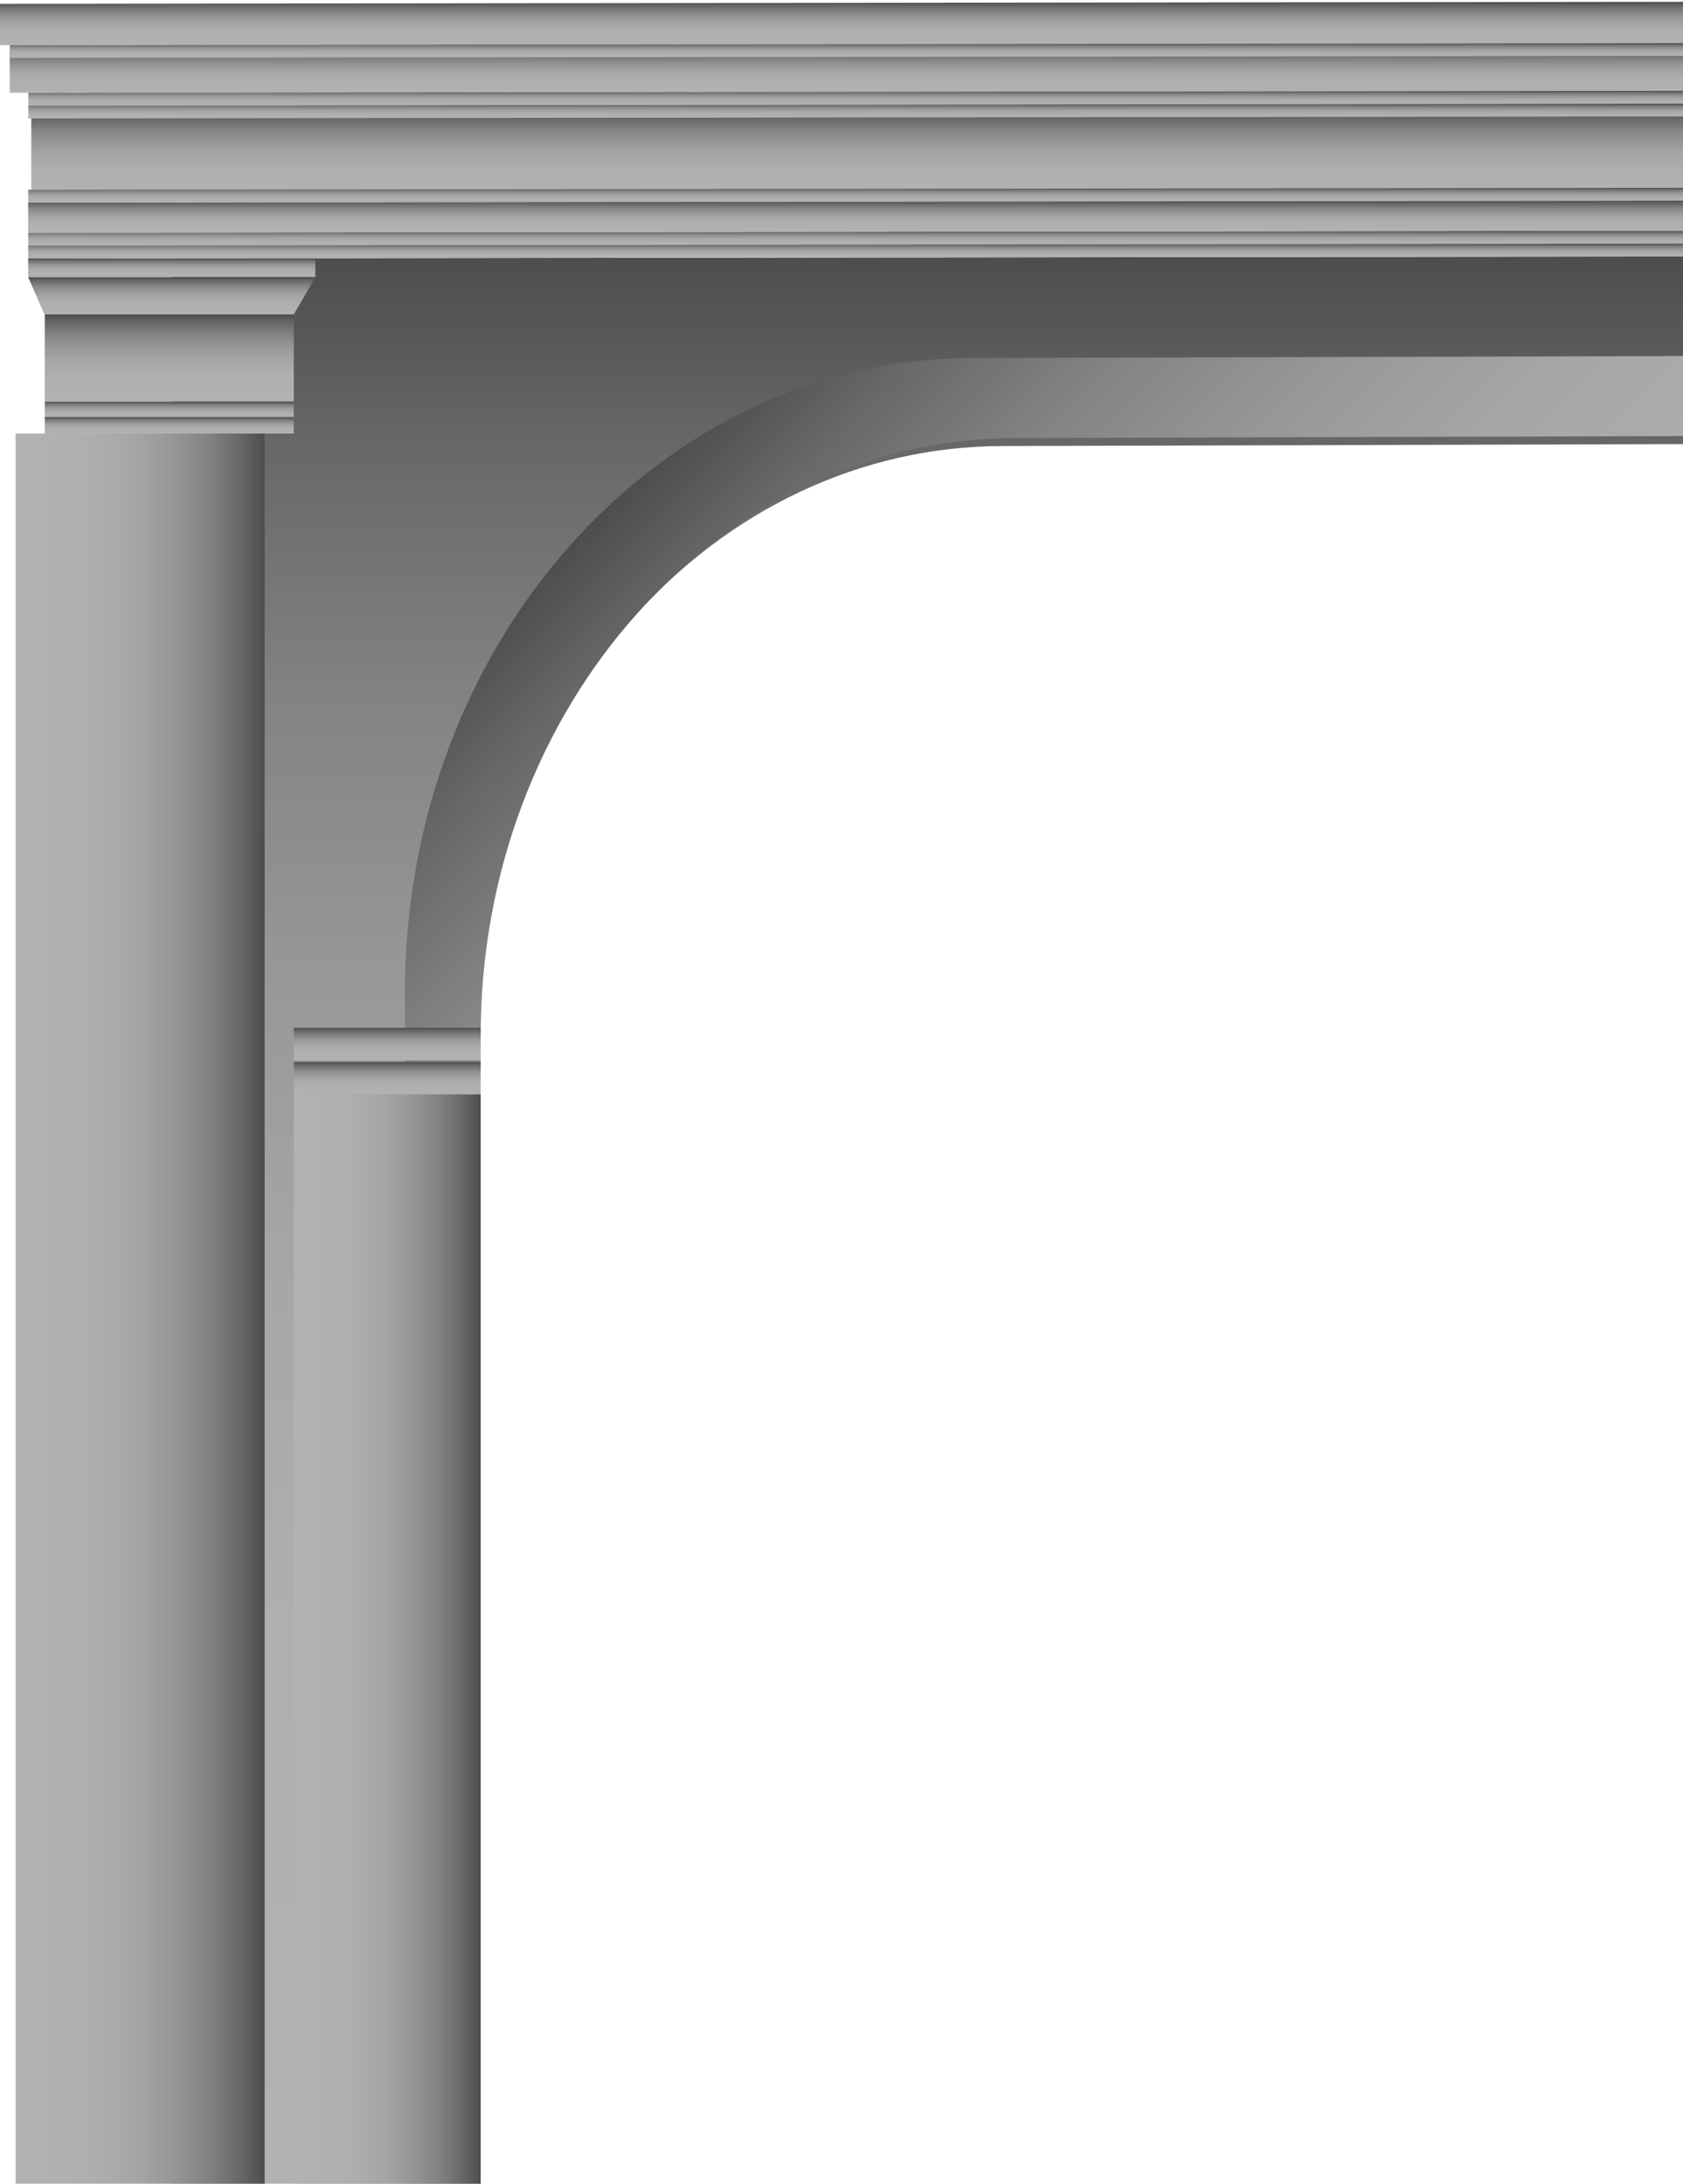 <?xml version="1.0" encoding="UTF-8"?>
<svg id="_图层_1" data-name="图层 1" xmlns="http://www.w3.org/2000/svg" xmlns:xlink="http://www.w3.org/1999/xlink" viewBox="0 0 864.86 1122.09">
  <defs>
    <style>
      .cls-1 {
        fill: url(#_未命名的渐变_9-7);
      }

      .cls-2 {
        fill: url(#_未命名的渐变_9-8);
      }

      .cls-3 {
        fill: url(#_未命名的渐变_9-9);
      }

      .cls-4 {
        fill: url(#_未命名的渐变_9-2);
      }

      .cls-5 {
        fill: url(#_未命名的渐变_9-3);
      }

      .cls-6 {
        fill: url(#_未命名的渐变_9-4);
      }

      .cls-7 {
        fill: url(#_未命名的渐变_9-6);
      }

      .cls-8 {
        fill: url(#_未命名的渐变_9-5);
      }

      .cls-9 {
        fill: url(#_未命名的渐变_9);
      }

      .cls-10 {
        fill: url(#_未命名的渐变_9-20);
      }

      .cls-11 {
        fill: url(#_未命名的渐变_9-12);
      }

      .cls-12 {
        fill: url(#_未命名的渐变_9-11);
      }

      .cls-13 {
        fill: url(#_未命名的渐变_9-14);
      }

      .cls-14 {
        fill: url(#_未命名的渐变_9-19);
      }

      .cls-15 {
        fill: url(#_未命名的渐变_9-17);
      }

      .cls-16 {
        fill: url(#_未命名的渐变_9-13);
      }

      .cls-17 {
        fill: url(#_未命名的渐变_9-16);
      }

      .cls-18 {
        fill: url(#_未命名的渐变_9-15);
      }

      .cls-19 {
        fill: url(#_未命名的渐变_9-18);
      }

      .cls-20 {
        fill: url(#_未命名的渐变_9-21);
      }

      .cls-21 {
        fill: url(#_未命名的渐变_9-10);
      }
    </style>
    <linearGradient id="_未命名的渐变_9" data-name="未命名的渐变 9" x1="7902.08" y1="1122.29" x2="7902.08" y2="131.76" gradientTransform="translate(8381.34) rotate(-180) scale(1 -1)" gradientUnits="userSpaceOnUse">
      <stop offset="0" stop-color="#b2b2b2"/>
      <stop offset=".29" stop-color="#afafaf"/>
      <stop offset=".48" stop-color="#a6a6a6"/>
      <stop offset=".63" stop-color="#979797"/>
      <stop offset=".77" stop-color="#838383"/>
      <stop offset=".9" stop-color="#686868"/>
      <stop offset="1" stop-color="#4d4d4d"/>
    </linearGradient>
    <linearGradient id="_未命名的渐变_9-2" data-name="未命名的渐变 9" x1="7947.8" y1="23.15" x2="7947.8" y2=".93" xlink:href="#_未命名的渐变_9"/>
    <linearGradient id="_未命名的渐变_9-3" data-name="未命名的渐变 9" x1="7945.11" y1="47.65" x2="7945.11" y2="25.43" xlink:href="#_未命名的渐变_9"/>
    <linearGradient id="_未命名的渐变_9-4" data-name="未命名的渐变 9" x1="7938.69" y1="100.83" x2="7938.69" y2="56.54" xlink:href="#_未命名的渐变_9"/>
    <linearGradient id="_未命名的渐变_9-5" data-name="未命名的渐变 9" x1="7940.19" y1="54.26" x2="7940.19" y2="46.62" xlink:href="#_未命名的渐变_9"/>
    <linearGradient id="_未命名的渐变_9-6" data-name="未命名的渐变 9" x1="7945.11" y1="29.76" x2="7945.11" y2="22.12" xlink:href="#_未命名的渐变_9"/>
    <linearGradient id="_未命名的渐变_9-7" data-name="未命名的渐变 9" x1="7940.19" y1="60.88" x2="7940.19" y2="53.23" xlink:href="#_未命名的渐变_9"/>
    <linearGradient id="_未命名的渐变_9-8" data-name="未命名的渐变 9" x1="7938.98" y1="104.14" x2="7938.98" y2="96.49" xlink:href="#_未命名的渐变_9"/>
    <linearGradient id="_未命名的渐变_9-9" data-name="未命名的渐变 9" x1="7938.98" y1="126.17" x2="7938.98" y2="118.53" xlink:href="#_未命名的渐变_9"/>
    <linearGradient id="_未命名的渐变_9-10" data-name="未命名的渐变 9" x1="7938.98" y1="132.79" x2="7938.98" y2="125.14" xlink:href="#_未命名的渐变_9"/>
    <linearGradient id="_未命名的渐变_9-11" data-name="未命名的渐变 9" x1="7938.98" y1="119.56" x2="7938.98" y2="103.11" xlink:href="#_未命名的渐变_9"/>
    <linearGradient id="_未命名的渐变_9-12" data-name="未命名的渐变 9" x1="8293.07" y1="142.38" x2="8293.07" y2="132.79" gradientTransform="translate(-8204.81 275.17) scale(1 -1)" xlink:href="#_未命名的渐变_9"/>
    <linearGradient id="_未命名的渐变_9-13" data-name="未命名的渐变 9" x1="8293.07" y1="161.57" x2="8293.07" y2="142.38" xlink:href="#_未命名的渐变_9"/>
    <linearGradient id="_未命名的渐变_9-14" data-name="未命名的渐变 9" x1="8294.34" y1="206.38" x2="8294.34" y2="161.57" gradientTransform="translate(-8207.34 367.95) scale(1 -1)" xlink:href="#_未命名的渐变_9"/>
    <linearGradient id="_未命名的渐变_9-15" data-name="未命名的渐变 9" x1="8294.34" y1="214.86" x2="8294.34" y2="206.38" gradientTransform="translate(-8207.34 421.24) scale(1 -1)" xlink:href="#_未命名的渐变_9"/>
    <linearGradient id="_未命名的渐变_9-16" data-name="未命名的渐变 9" x1="8294.34" y1="222.78" x2="8294.34" y2="214.3" gradientTransform="translate(-8207.34 437.08) scale(1 -1)" xlink:href="#_未命名的渐变_9"/>
    <linearGradient id="_未命名的渐变_9-17" data-name="未命名的渐变 9" x1="7754.12" y1="742.07" x2="8152.53" y2="343.67" xlink:href="#_未命名的渐变_9"/>
    <linearGradient id="_未命名的渐变_9-18" data-name="未命名的渐变 9" x1="8182.33" y1="544.8" x2="8182.33" y2="528.13" gradientTransform="translate(-7983.32 1072.94) scale(1 -1)" xlink:href="#_未命名的渐变_9"/>
    <linearGradient id="_未命名的渐变_9-19" data-name="未命名的渐变 9" x1="8182.33" y1="562.36" x2="8182.33" y2="545.69" gradientTransform="translate(-7983.32 1108.05) scale(1 -1)" xlink:href="#_未命名的渐变_9"/>
    <linearGradient id="_未命名的渐变_9-20" data-name="未命名的渐变 9" x1="8373.31" y1="672.53" x2="8245.33" y2="672.53" gradientTransform="translate(-8237.31 1345.07) scale(1 -1)" xlink:href="#_未命名的渐变_9"/>
    <linearGradient id="_未命名的渐变_9-21" data-name="未命名的渐变 9" x1="8230.35" y1="842.32" x2="8134.31" y2="842.32" gradientTransform="translate(-7983.32 1684.65) scale(1 -1)" xlink:href="#_未命名的渐变_9"/>
  </defs>
  <path class="cls-9" d="M870.25,131.76v96.41s-354.67,1.03-354.67,1.03c-148.33,0-268.58,134.24-268.58,299.84v593.25H88.27V132.79s781.98-1.03,781.98-1.03Z"/>
  <polygon class="cls-4" points="-.35 23.15 867.43 22.12 867.43 .93 -.35 1.96 -.35 23.15"/>
  <polygon class="cls-5" points="5.01 47.65 867.43 46.62 867.43 25.43 5.01 26.46 5.01 47.65"/>
  <polygon class="cls-6" points="16.07 100.83 869.21 99.8 869.21 56.54 16.07 57.57 16.07 100.83"/>
  <polygon class="cls-8" points="14.57 54.26 867.72 53.23 867.72 46.62 14.57 47.65 14.57 54.26"/>
  <polygon class="cls-7" points="5.01 29.76 867.43 28.73 867.43 22.12 5.01 23.15 5.01 29.76"/>
  <polygon class="cls-1" points="14.57 60.88 867.72 59.84 867.72 53.23 14.57 54.26 14.57 60.88"/>
  <polygon class="cls-2" points="14.47 104.14 870.25 103.11 870.25 96.49 14.47 97.52 14.47 104.14"/>
  <polygon class="cls-3" points="14.47 126.17 870.25 125.14 870.25 118.53 14.47 119.56 14.47 126.17"/>
  <polygon class="cls-21" points="14.47 132.79 870.25 131.76 870.25 125.14 14.47 126.17 14.47 132.79"/>
  <polygon class="cls-12" points="14.47 119.56 870.25 118.53 870.25 103.11 14.47 104.14 14.47 119.56"/>
  <rect class="cls-11" x="14.47" y="132.79" width="147.59" height="9.59" transform="translate(176.53 275.17) rotate(-180)"/>
  <polygon class="cls-16" points="22.82 161.57 150.99 161.57 162.06 142.38 14.47 142.38 22.82 161.57"/>
  <rect class="cls-13" x="23.01" y="161.57" width="127.98" height="44.81" transform="translate(173.99 367.95) rotate(-180)"/>
  <rect class="cls-18" x="23.01" y="206.38" width="127.98" height="8.48" transform="translate(173.99 421.24) rotate(-180)"/>
  <rect class="cls-17" x="23.01" y="214.3" width="127.98" height="8.48" transform="translate(173.99 437.08) rotate(-180)"/>
  <path class="cls-15" d="M867.43,182.94l-367.22,1.03c-161.34,0-292.13,146.01-292.13,326.12v612.19s38.92,0,38.92,0V532.27c0-169.66,123.2-307.19,275.17-307.19l348.07-1.03-2.81-41.1Z"/>
  <rect class="cls-19" x="150.99" y="528.13" width="96.04" height="16.67" transform="translate(398.01 1072.94) rotate(-180)"/>
  <rect class="cls-14" x="150.99" y="545.69" width="96.04" height="16.67" transform="translate(398.01 1108.05) rotate(-180)"/>
  <rect class="cls-10" x="8.02" y="222.78" width="127.98" height="899.51" transform="translate(144.02 1345.07) rotate(-180)"/>
  <rect class="cls-20" x="150.99" y="562.36" width="96.04" height="559.93" transform="translate(398.01 1684.65) rotate(-180)"/>
</svg>